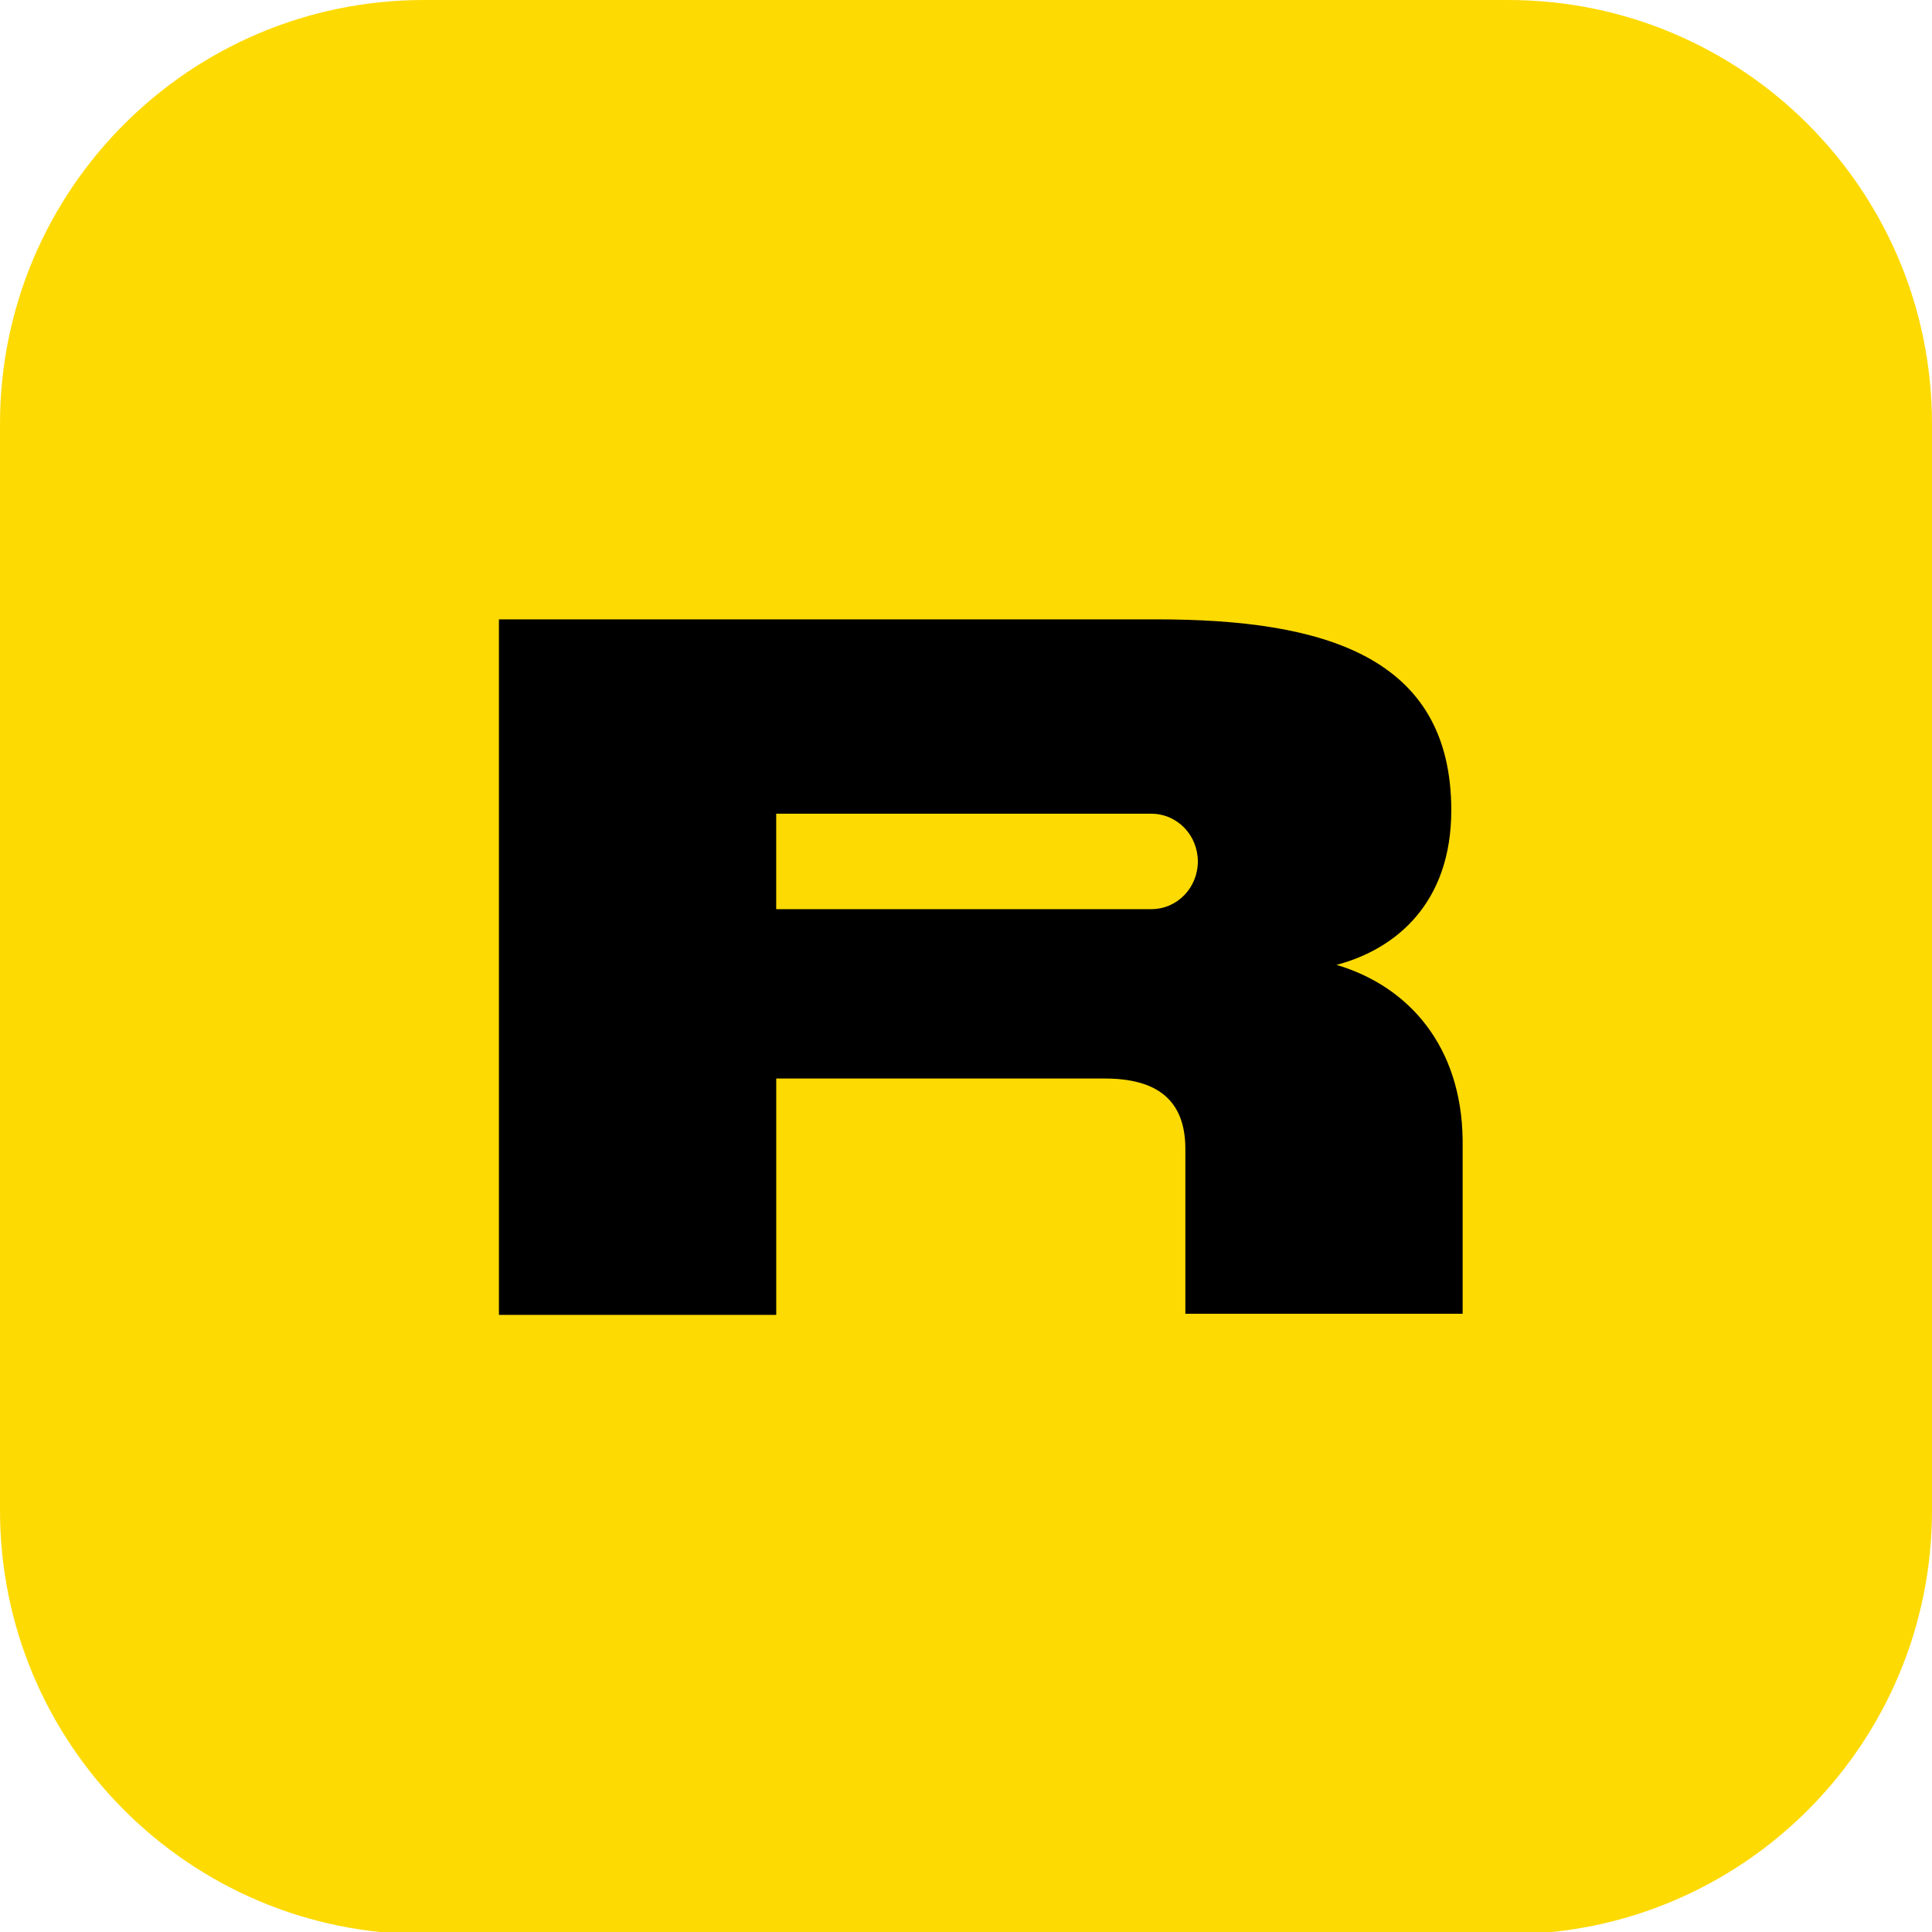 <svg width="50" height="50" viewBox="0 0 50 50" fill="none" xmlns="http://www.w3.org/2000/svg">
<g clip-path="url(#clip0_309_1145)">
<path d="M10.971 0C4.912 0 0 4.912 0 10.971V39.088C0 45.147 4.912 50.059 10.971 50.059H39.029C45.088 50.059 50 45.147 50 39.088V10.971C50 4.912 45.088 0 39.029 0H10.971Z" fill="#FEDA03"/>
<path d="M34.589 24.971C36.147 24.559 37.559 23.353 37.559 20.971C37.559 16.971 34.236 16.029 29.942 16.029H12.912V34.029H20.089V27.912H28.589C29.912 27.912 30.677 28.441 30.677 29.735V34H37.853V29.5C37.824 27.088 36.471 25.529 34.589 24.971Z" fill="black"/>
<path d="M29.764 21.059H20.088V23.529H29.764H29.794C30.47 23.529 31 22.971 31 22.294C31 21.618 30.47 21.059 29.794 21.059C29.794 21.059 29.794 21.059 29.764 21.059Z" fill="#FEDA03"/>
</g>
<defs>
<clipPath id="clip0_309_1145">
<rect width="50" height="50" fill="white"/>
</clipPath>
</defs>
</svg>
